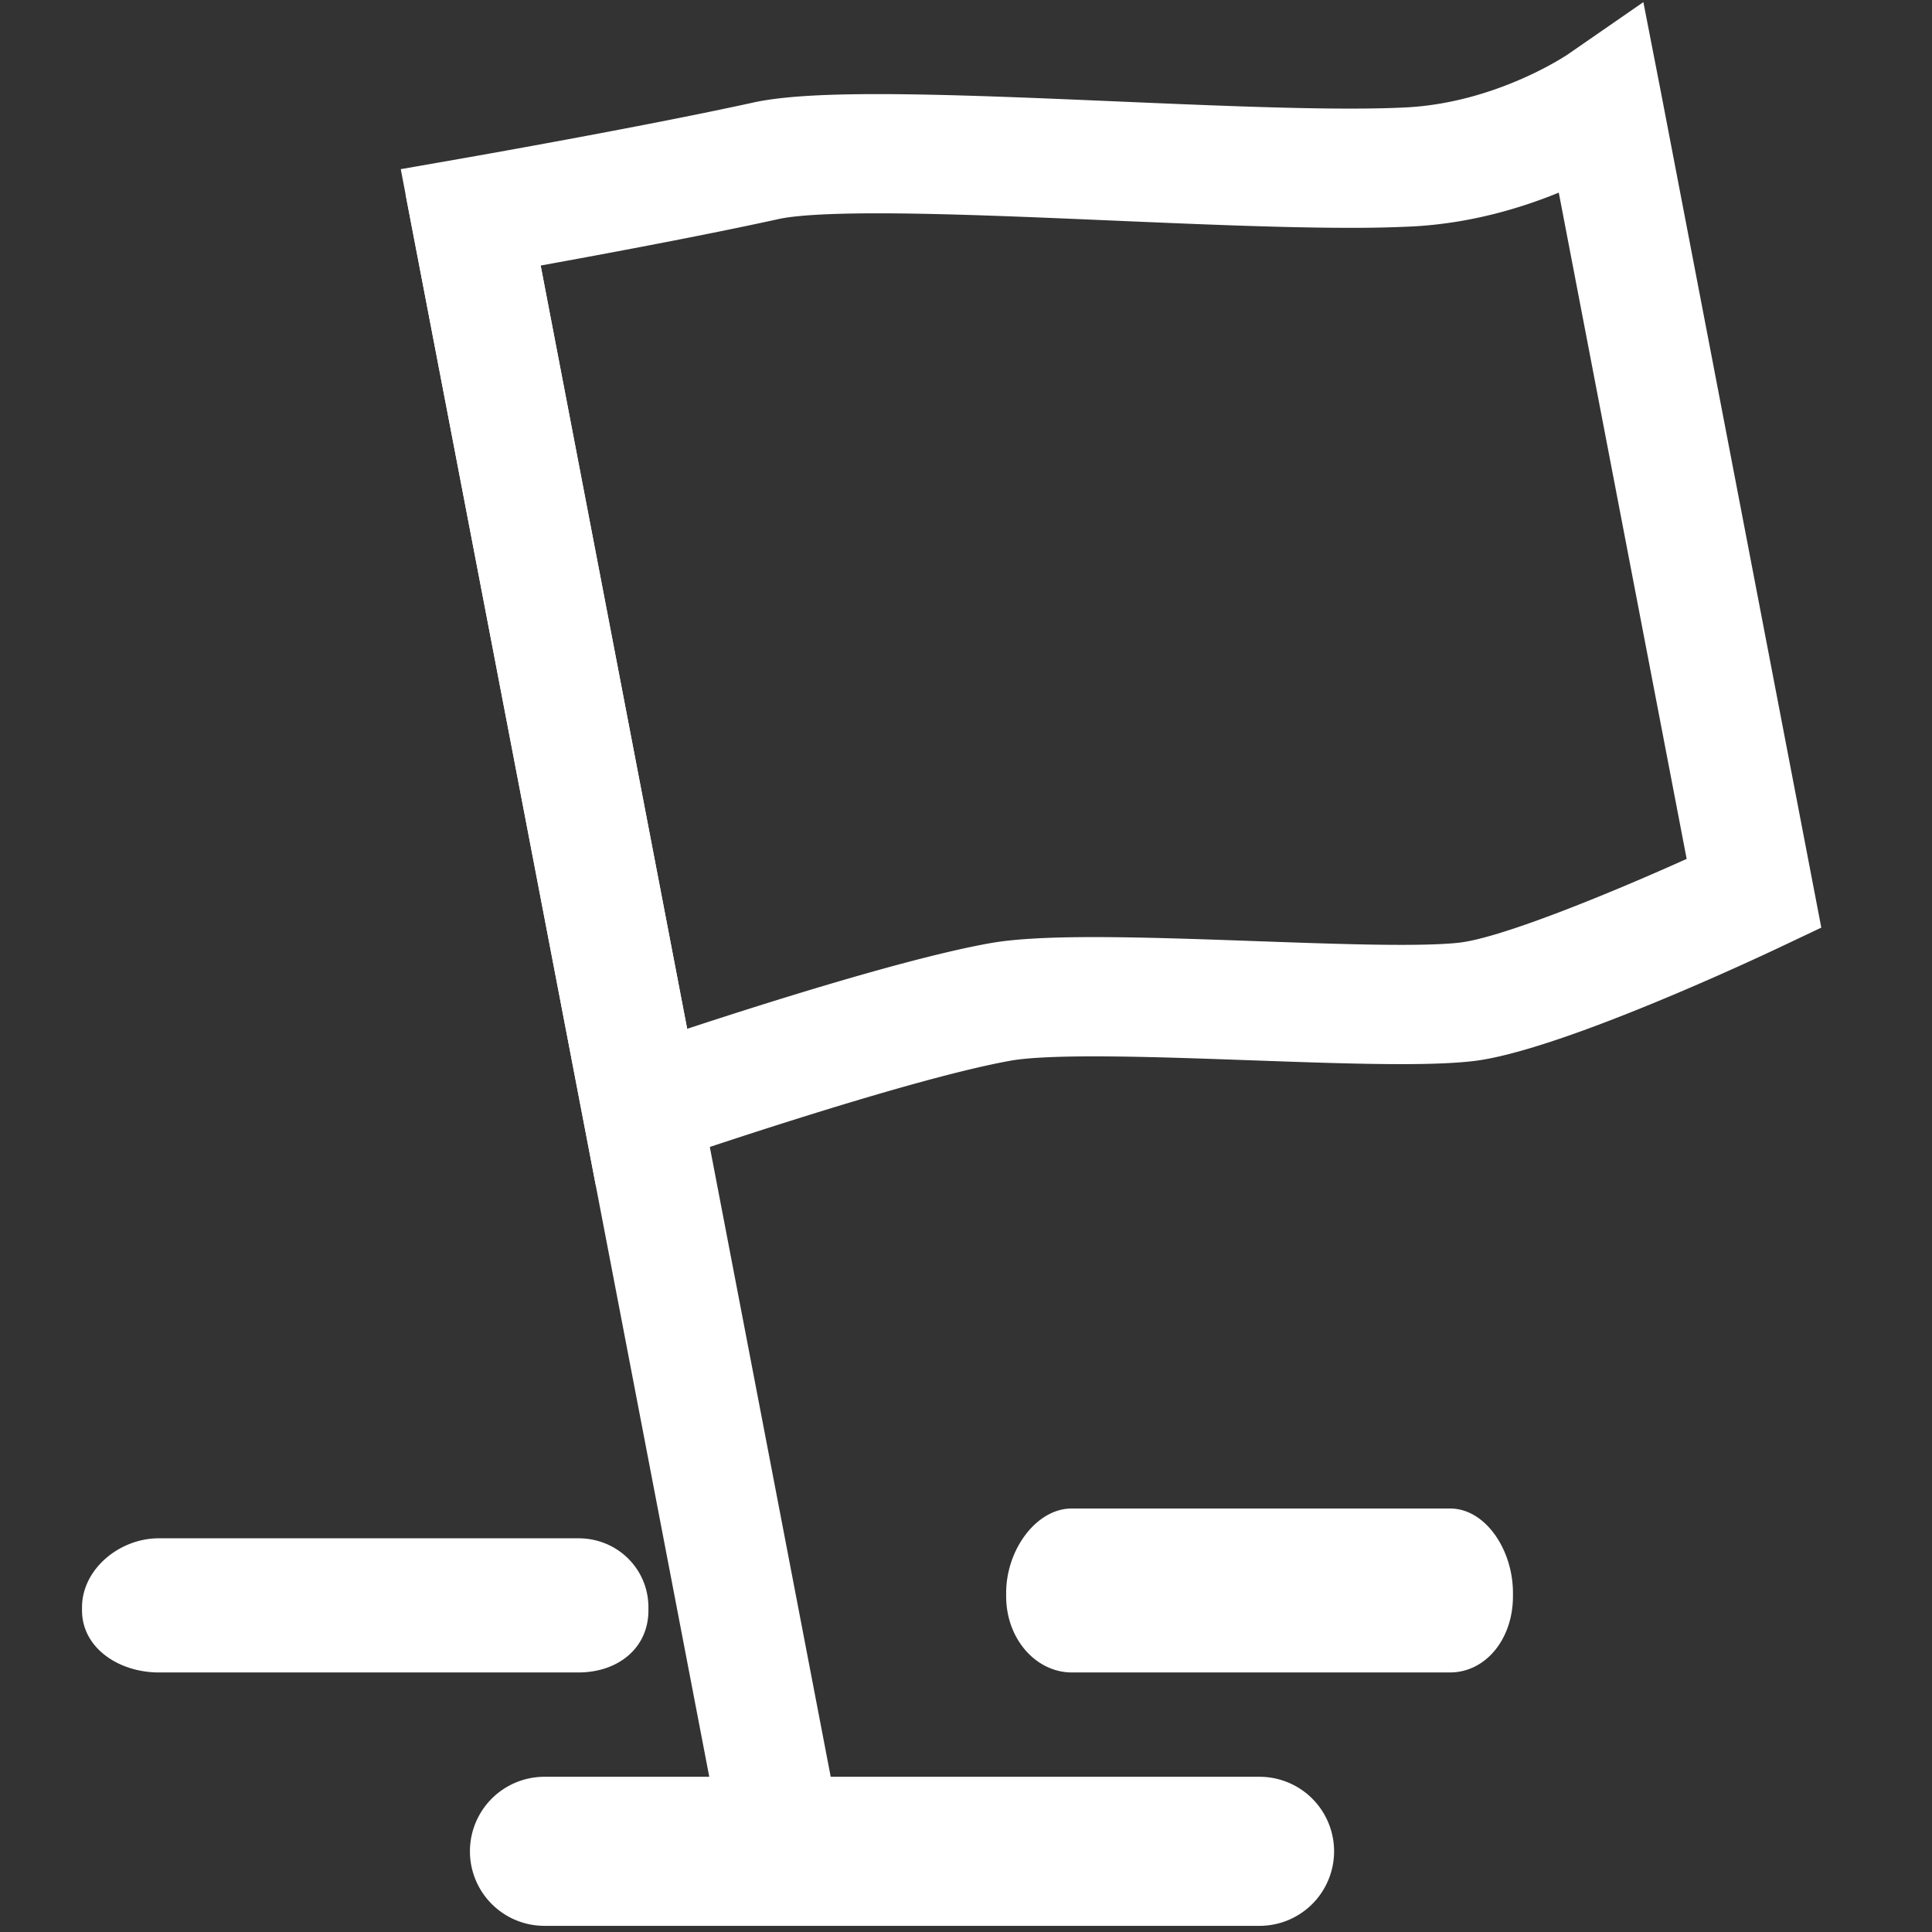 <?xml version="1.0" standalone="no"?><!DOCTYPE svg PUBLIC "-//W3C//DTD SVG 1.1//EN" "http://www.w3.org/Graphics/SVG/1.1/DTD/svg11.dtd"><svg t="1596263057433" class="icon" viewBox="0 0 1024 1024" version="1.1" xmlns="http://www.w3.org/2000/svg" p-id="3862" xmlns:xlink="http://www.w3.org/1999/xlink" width="250" height="250"><rect x="0" y="0" width="1024" height="1024" fill="#333333" stroke="none"/><defs><style type="text/css"></style></defs><path d="M277.008 91.03l169.777 884.518-62.081 11.914-169.77-884.518z" fill="#ffffff" p-id="3863"></path><path d="M315.846 628.55L212.407 89.655l31.657-5.53c0.964-0.166 96.755-16.922 155.036-29.745 13.976-3.073 34.983-4.503 66.094-4.503 36.294 0 82.25 1.975 126.697 3.879 43.665 1.872 88.831 3.808 123.592 3.808 11.463 0 21.449-0.213 29.674-0.632 48.231-2.465 85.616-27.967 85.987-28.228l39.873-27.58 9.267 47.536 85.039 443.001-22.121 10.484c-11.882 5.625-117.375 55.144-162.588 60.287-9.283 1.059-21.71 1.58-37.977 1.58-22.903 0-50.262-0.98-79.232-2.015-28.883-1.035-58.762-2.101-83.467-2.101-20.959 0-35.883 0.774-44.352 2.299-57.119 10.27-183.966 54.006-185.238 54.449l-34.501 11.906z m-29.271-487.812l77.652 404.551c43.467-14.315 117.406-37.629 160.163-45.316 12.498-2.244 30.14-3.294 55.539-3.294 25.842 0 56.29 1.09 85.734 2.141 28.394 1.011 55.199 1.975 76.973 1.975 13.66 0 24.017-0.395 30.811-1.169 22.073-2.512 78.561-25.51 120.519-44.392l-67.785-353.143c-20.509 8.406-47.394 16.393-77.802 17.942a648.607 648.607 0 0 1-32.897 0.719c-36.112 0-81.966-1.967-126.294-3.871-43.783-1.88-89.044-3.816-123.987-3.816-32.02 0-46.233 1.643-52.513 3.034-38.893 8.564-92.457 18.542-126.113 24.641zM707.093 981.236a39.502 39.502 0 0 1-39.502 39.502h-379.214a39.502 39.502 0 0 1 0-79.003h379.214a39.502 39.502 0 0 1 39.502 39.502zM801.896 846.022c0 22.856-14.56 40.41-33.395 40.41h-200.415c-18.834 0-34.801-17.562-34.801-40.41v-1.77c0-22.848 15.967-44.724 34.801-44.724h200.415c18.834 0 33.395 21.884 33.395 44.724v1.77zM343.679 853.496c0 20.162-16.227 32.936-37.131 32.936H84.138c-20.904 0-40.671-12.775-40.671-32.936v-1.564c0-20.162 19.767-36.602 40.671-36.602H306.547c20.904 0 37.131 16.441 37.131 36.602v1.564z" fill="#ffffff" p-id="3864"></path></svg>
